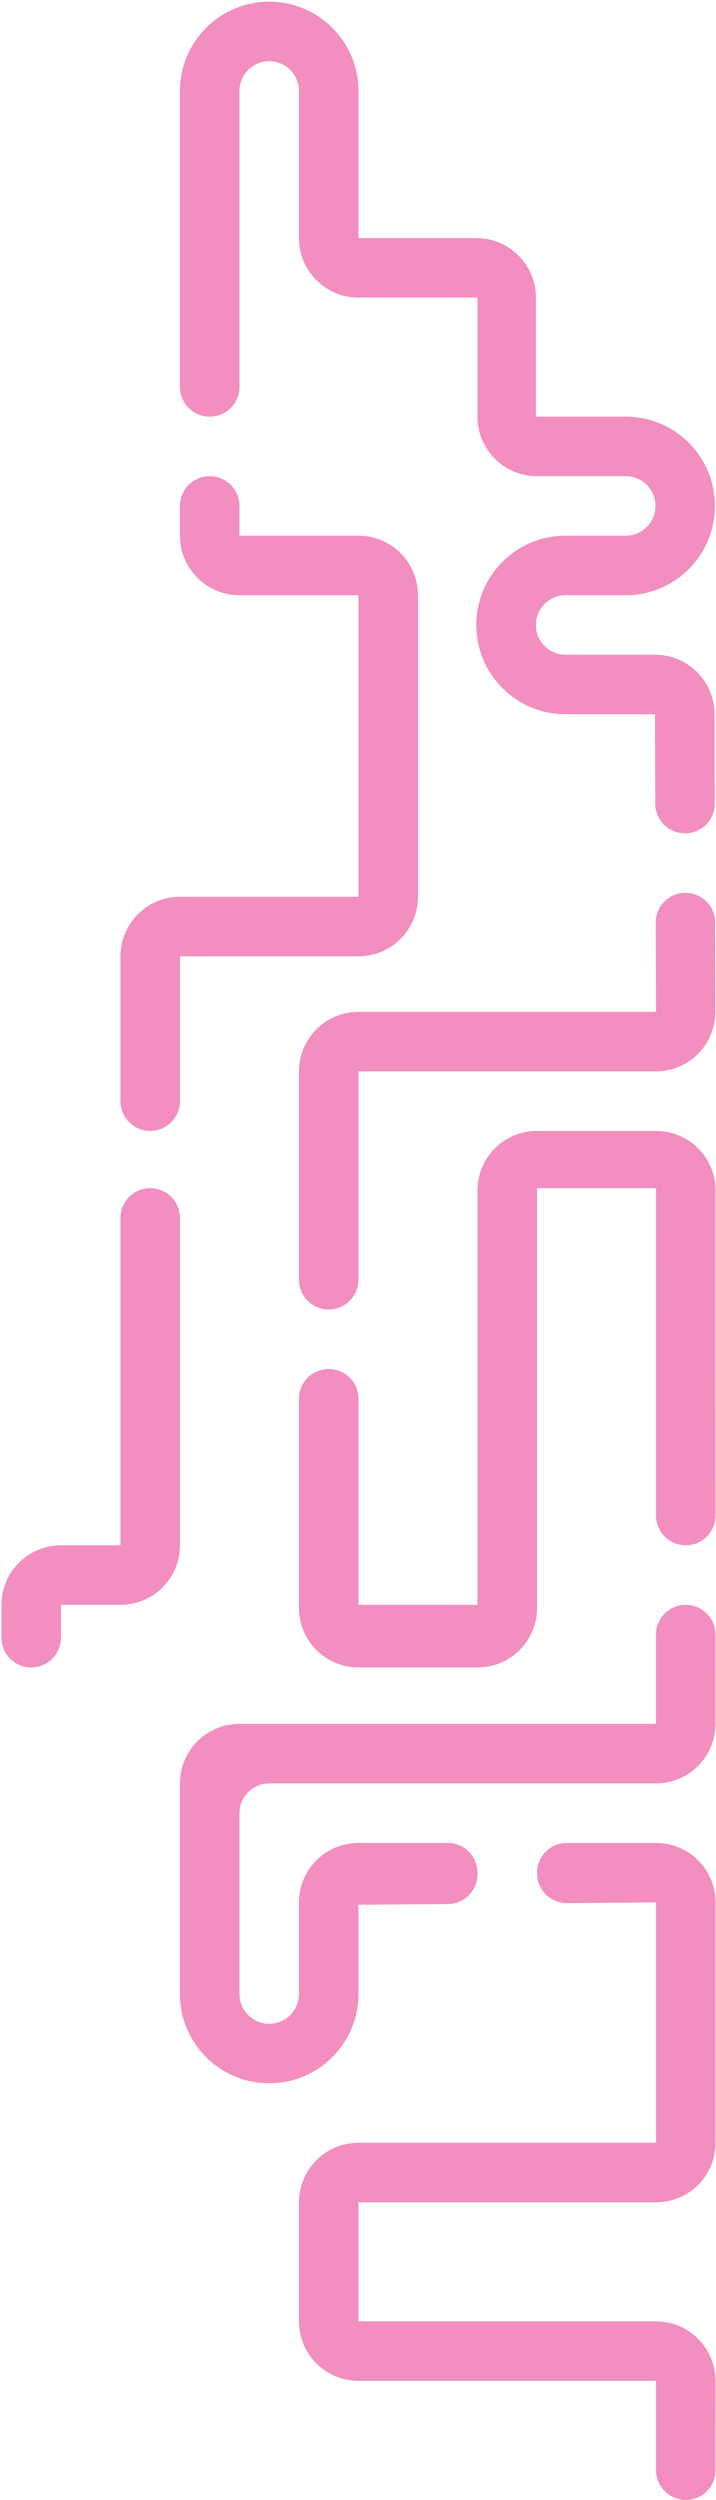 <svg width="361" height="1260" viewBox="0 0 361 1260" fill="none" xmlns="http://www.w3.org/2000/svg">
<path d="M120.734 868.857H330.734L330.741 823.855C330.743 815.572 337.459 808.857 345.743 808.857C354.028 808.857 360.745 815.574 360.744 823.859L360.738 868.861C360.736 885.428 347.305 898.857 330.738 898.857H135.734C127.45 898.857 120.734 905.573 120.734 913.857V1005C120.734 1013.28 127.45 1020 135.734 1020C144.019 1020 150.734 1013.28 150.734 1005V958.857C150.734 942.289 164.166 928.857 180.734 928.857H225.734C234.019 928.857 240.734 935.573 240.734 943.857V944.657C240.734 952.897 234.088 959.594 225.849 959.657L180.734 960V1005C180.734 1029.85 160.587 1050 135.734 1050C110.882 1050 90.734 1029.85 90.734 1005V898.857C90.734 882.289 104.166 868.857 120.734 868.857Z" fill="#F28EC0"/>
<path d="M330.777 1080V958.857L285.891 959.199C277.563 959.263 270.777 952.529 270.777 944.2V943.857C270.777 935.573 277.493 928.857 285.777 928.857H330.777C347.346 928.857 360.777 942.289 360.777 958.857V1080C360.777 1096.57 347.346 1110 330.777 1110H180.734V1170H330.749C347.312 1170 360.741 1183.42 360.749 1199.99L360.77 1245C360.774 1253.28 354.059 1260 345.773 1260C337.491 1260 330.777 1253.29 330.777 1245V1200H180.734C164.166 1200 150.734 1186.57 150.734 1170V1110C150.734 1093.43 164.166 1080 180.734 1080H330.777Z" fill="#F28EC0"/>
<path d="M30.734 778.857H60.734V613.857C60.734 605.573 67.45 598.857 75.734 598.857C84.019 598.857 90.734 605.573 90.734 613.857V778.857C90.734 795.426 77.303 808.857 60.734 808.857H30.734V825.419C30.734 833.703 24.019 840.419 15.734 840.419C7.45 840.419 0.734 833.703 0.734 825.419V808.857C0.734 792.289 14.166 778.857 30.734 778.857Z" fill="#F28EC0"/>
<path d="M270.777 598.857H330.777L330.751 763.855C330.75 772.14 337.466 778.857 345.751 778.857C354.035 778.857 360.751 772.143 360.752 763.859L360.773 600.004C360.775 583.434 347.343 570 330.773 570H270.734C254.166 570 240.734 583.432 240.734 600V808.857H180.734V705C180.734 696.716 174.019 690 165.734 690C157.45 690 150.734 696.716 150.734 705V810.419C150.734 826.987 164.166 840.419 180.734 840.419H240.777C257.346 840.419 270.777 826.987 270.777 810.419V598.857Z" fill="#F28EC0"/>
<path d="M330.777 510H180.734C164.166 510 150.734 523.432 150.734 540V645C150.734 653.285 157.45 660 165.734 660C174.019 660 180.734 653.285 180.734 645V540H330.657C347.256 540 360.7 526.522 360.657 509.923L360.54 464.931C360.519 456.679 353.823 450 345.571 450C337.281 450 330.569 456.738 330.602 465.028L330.777 510Z" fill="#F28EC0"/>
<path d="M270.192 210.001L315.462 210.001C340.421 210 360.612 230.313 360.461 255.272C360.312 280.018 340.209 300 315.462 300H285.192C276.908 300 270.192 306.716 270.192 315C270.192 323.285 276.908 330 285.192 330H330.269C346.808 330 360.226 343.385 360.269 359.923L360.386 404.962C360.407 413.261 353.676 420 345.377 420C337.115 420 330.4 413.32 330.368 405.059L330.192 360H285.149C260.296 360 240.149 339.853 240.149 315C240.149 290.148 260.296 270 285.149 270H315.482C323.652 270 330.319 263.462 330.479 255.293C330.643 246.896 323.88 240 315.482 240H270.734C254.166 240 240.734 226.569 240.734 210V150H180.734C164.166 150 150.734 136.569 150.734 120V45.85C150.734 37.565 144.019 30.85 135.734 30.85C127.45 30.85 120.734 37.565 120.734 45.85V195C120.734 203.285 114.019 210 105.734 210C97.45 210 90.734 203.285 90.734 195V45.85C90.734 20.997 110.882 0.85 135.734 0.85C160.587 0.85 180.734 20.997 180.734 45.85V120H240.192C256.76 120 270.192 133.432 270.192 150.001V210.001Z" fill="#F28EC0"/>
<path d="M90.734 482V555C90.734 563.285 84.019 570 75.734 570C67.45 570 60.734 563.285 60.734 555V482C60.734 465.432 74.166 452 90.734 452H180.734V300H120.734C104.166 300 90.734 286.569 90.734 270V255C90.734 246.716 97.45 240 105.734 240C114.019 240 120.734 246.716 120.734 255V270H180.734C197.303 270 210.734 283.432 210.734 300V452C210.734 468.569 197.303 482 180.734 482H90.734Z" fill="#F28EC0"/>
</svg>
